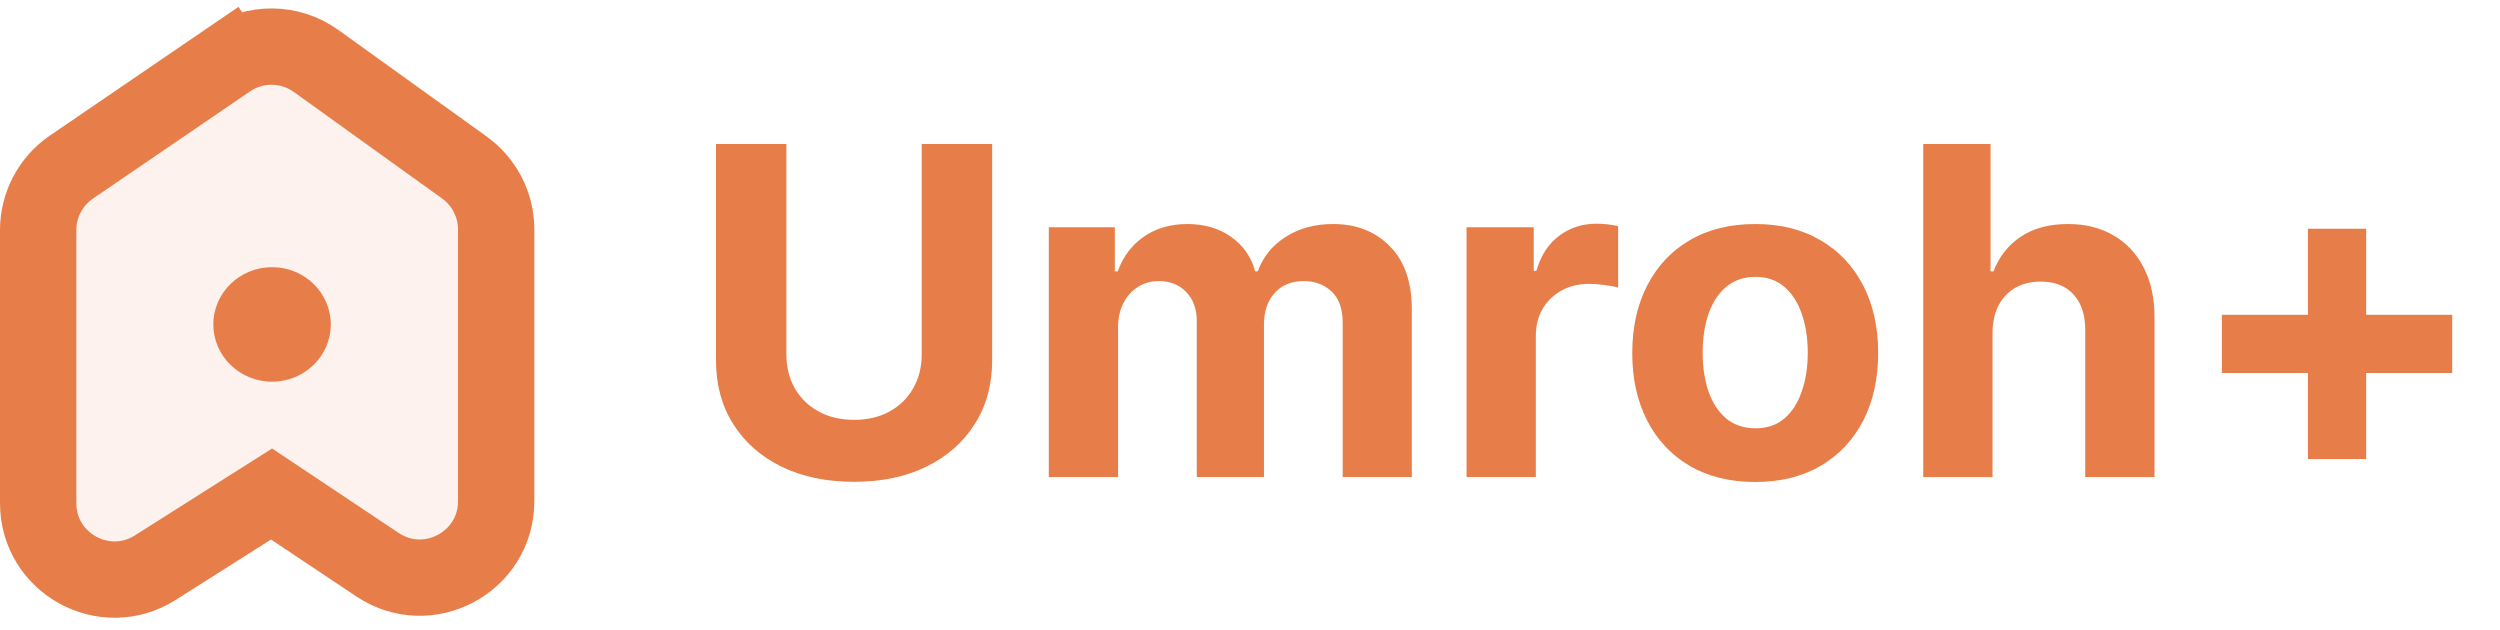 <svg width="131" height="33" viewBox="0 0 131 33" fill="none" xmlns="http://www.w3.org/2000/svg">
<path d="M2 12.056V26.365C2 29.518 5.478 31.431 8.141 29.743L14.229 25.886L19.78 29.589C22.438 31.362 26 29.457 26 26.262V12.026C26 10.738 25.38 9.529 24.334 8.777L16.561 3.193C15.195 2.212 13.361 2.19 11.972 3.138L13.1 4.79L11.972 3.138L3.745 8.753C2.653 9.498 2 10.734 2 12.056Z" fill="#E77E49" fill-opacity="0.1" stroke="#E77E49" stroke-width="4" stroke-linecap="round"/>
<ellipse cx="14.256" cy="17" rx="3.077" ry="3" fill="#E77E49"/>
<path d="M48.298 7.545H51.989V18.881C51.989 20.153 51.685 21.267 51.077 22.222C50.474 23.176 49.631 23.921 48.545 24.454C47.46 24.983 46.196 25.247 44.753 25.247C43.304 25.247 42.037 24.983 40.952 24.454C39.867 23.921 39.023 23.176 38.42 22.222C37.818 21.267 37.517 20.153 37.517 18.881V7.545H41.207V18.565C41.207 19.23 41.352 19.821 41.642 20.338C41.938 20.855 42.352 21.261 42.886 21.557C43.42 21.852 44.043 22 44.753 22C45.469 22 46.091 21.852 46.619 21.557C47.153 21.261 47.565 20.855 47.855 20.338C48.151 19.821 48.298 19.23 48.298 18.565V7.545ZM54.957 25V11.909H58.417V14.219H58.57C58.843 13.452 59.298 12.847 59.934 12.403C60.57 11.96 61.332 11.739 62.218 11.739C63.116 11.739 63.88 11.963 64.511 12.412C65.141 12.855 65.562 13.457 65.772 14.219H65.908C66.175 13.469 66.658 12.869 67.357 12.421C68.062 11.966 68.894 11.739 69.854 11.739C71.076 11.739 72.067 12.128 72.829 12.906C73.596 13.679 73.979 14.776 73.979 16.196V25H70.357V16.912C70.357 16.185 70.164 15.639 69.778 15.276C69.391 14.912 68.908 14.73 68.329 14.73C67.67 14.73 67.156 14.94 66.786 15.361C66.417 15.776 66.232 16.324 66.232 17.006V25H62.712V16.835C62.712 16.193 62.528 15.682 62.158 15.301C61.795 14.921 61.315 14.73 60.718 14.73C60.315 14.73 59.951 14.832 59.627 15.037C59.309 15.236 59.056 15.517 58.869 15.881C58.681 16.239 58.587 16.659 58.587 17.142V25H54.957ZM76.847 25V11.909H80.367V14.193H80.504C80.742 13.381 81.143 12.767 81.705 12.352C82.268 11.932 82.915 11.722 83.648 11.722C83.83 11.722 84.026 11.733 84.237 11.756C84.447 11.778 84.631 11.81 84.79 11.849V15.071C84.62 15.02 84.384 14.974 84.083 14.935C83.782 14.895 83.506 14.875 83.256 14.875C82.722 14.875 82.245 14.992 81.825 15.224C81.41 15.452 81.08 15.77 80.836 16.179C80.597 16.588 80.478 17.06 80.478 17.594V25H76.847ZM91.973 25.256C90.649 25.256 89.504 24.974 88.538 24.412C87.578 23.844 86.837 23.054 86.314 22.043C85.791 21.026 85.53 19.847 85.53 18.506C85.53 17.153 85.791 15.972 86.314 14.96C86.837 13.943 87.578 13.153 88.538 12.591C89.504 12.023 90.649 11.739 91.973 11.739C93.297 11.739 94.439 12.023 95.399 12.591C96.365 13.153 97.109 13.943 97.632 14.96C98.155 15.972 98.416 17.153 98.416 18.506C98.416 19.847 98.155 21.026 97.632 22.043C97.109 23.054 96.365 23.844 95.399 24.412C94.439 24.974 93.297 25.256 91.973 25.256ZM91.99 22.443C92.592 22.443 93.095 22.273 93.499 21.932C93.902 21.585 94.206 21.114 94.41 20.517C94.621 19.921 94.726 19.241 94.726 18.48C94.726 17.719 94.621 17.04 94.41 16.443C94.206 15.847 93.902 15.375 93.499 15.028C93.095 14.682 92.592 14.508 91.99 14.508C91.382 14.508 90.871 14.682 90.456 15.028C90.047 15.375 89.737 15.847 89.527 16.443C89.322 17.04 89.22 17.719 89.22 18.48C89.22 19.241 89.322 19.921 89.527 20.517C89.737 21.114 90.047 21.585 90.456 21.932C90.871 22.273 91.382 22.443 91.99 22.443ZM104.408 17.432V25H100.777V7.545H104.305V14.219H104.459C104.754 13.446 105.232 12.841 105.891 12.403C106.55 11.96 107.376 11.739 108.371 11.739C109.28 11.739 110.072 11.938 110.749 12.335C111.43 12.727 111.959 13.293 112.334 14.031C112.714 14.764 112.902 15.642 112.896 16.665V25H109.266V17.312C109.271 16.506 109.067 15.878 108.652 15.429C108.243 14.98 107.669 14.756 106.93 14.756C106.436 14.756 105.999 14.861 105.618 15.071C105.243 15.281 104.947 15.588 104.732 15.992C104.521 16.389 104.413 16.869 104.408 17.432ZM120.935 24.054V11.986H123.987V24.054H120.935ZM116.427 19.546V16.494H128.495V19.546H116.427Z" fill="#E77E49"/>
</svg>
